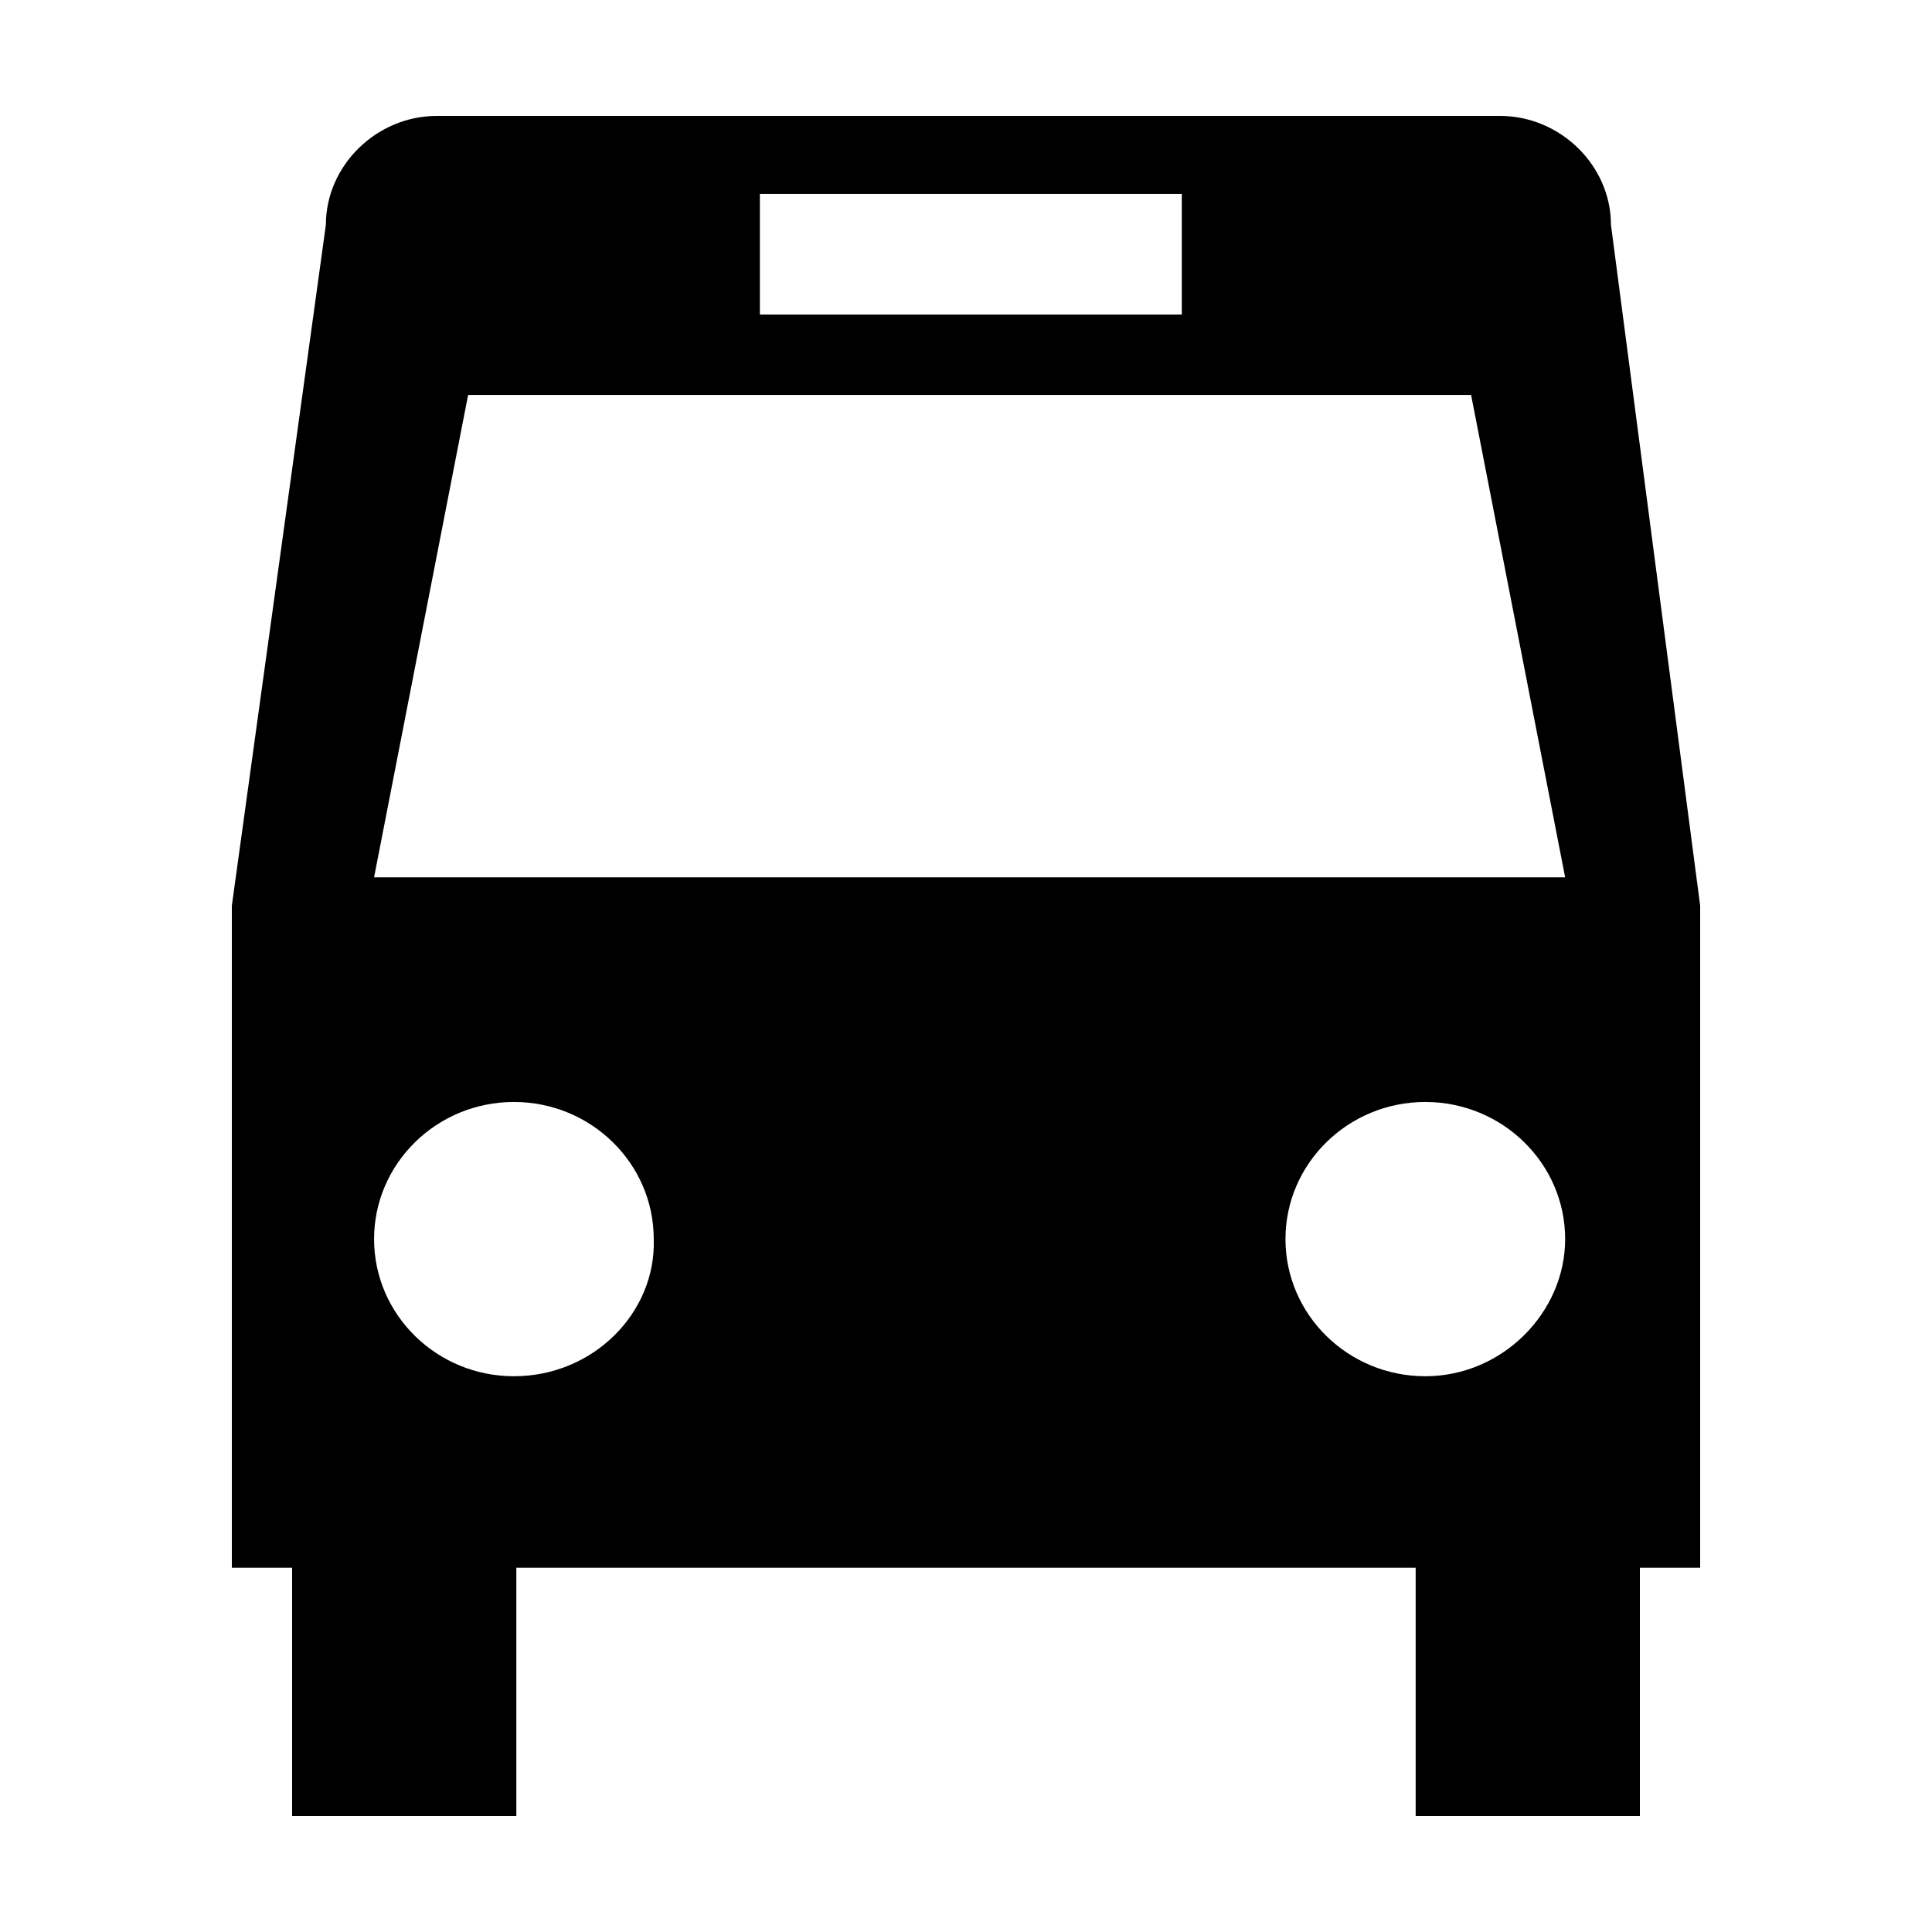 <svg width="50" height="50" viewBox="0 0 50 50" fill="none" xmlns="http://www.w3.org/2000/svg">
  <title>bus icon</title>
  <path d="M41.691 5.815C41.691 4.285 40.381 3 38.821 3H11.304C9.744 3 8.434 4.285 8.434 5.815L6 23.439V40.574H7.56V47H13.363V40.574H36.637V47H42.44V40.574H44V23.439L41.691 5.815ZM19.665 5.019H30.585V8.14H19.665V5.019ZM13.3 35.617C11.304 35.617 9.681 34.026 9.681 32.068C9.681 30.11 11.304 28.519 13.3 28.519C15.297 28.519 16.919 30.11 16.919 32.068C16.982 33.965 15.36 35.617 13.3 35.617ZM36.887 35.617C34.89 35.617 33.268 34.026 33.268 32.068C33.268 30.11 34.89 28.519 36.887 28.519C38.883 28.519 40.506 30.11 40.506 32.068C40.506 33.965 38.883 35.617 36.887 35.617ZM9.681 22.705L12.115 10.221H38.072L40.506 22.705H9.681Z" fill="currentColor"/>
</svg>
